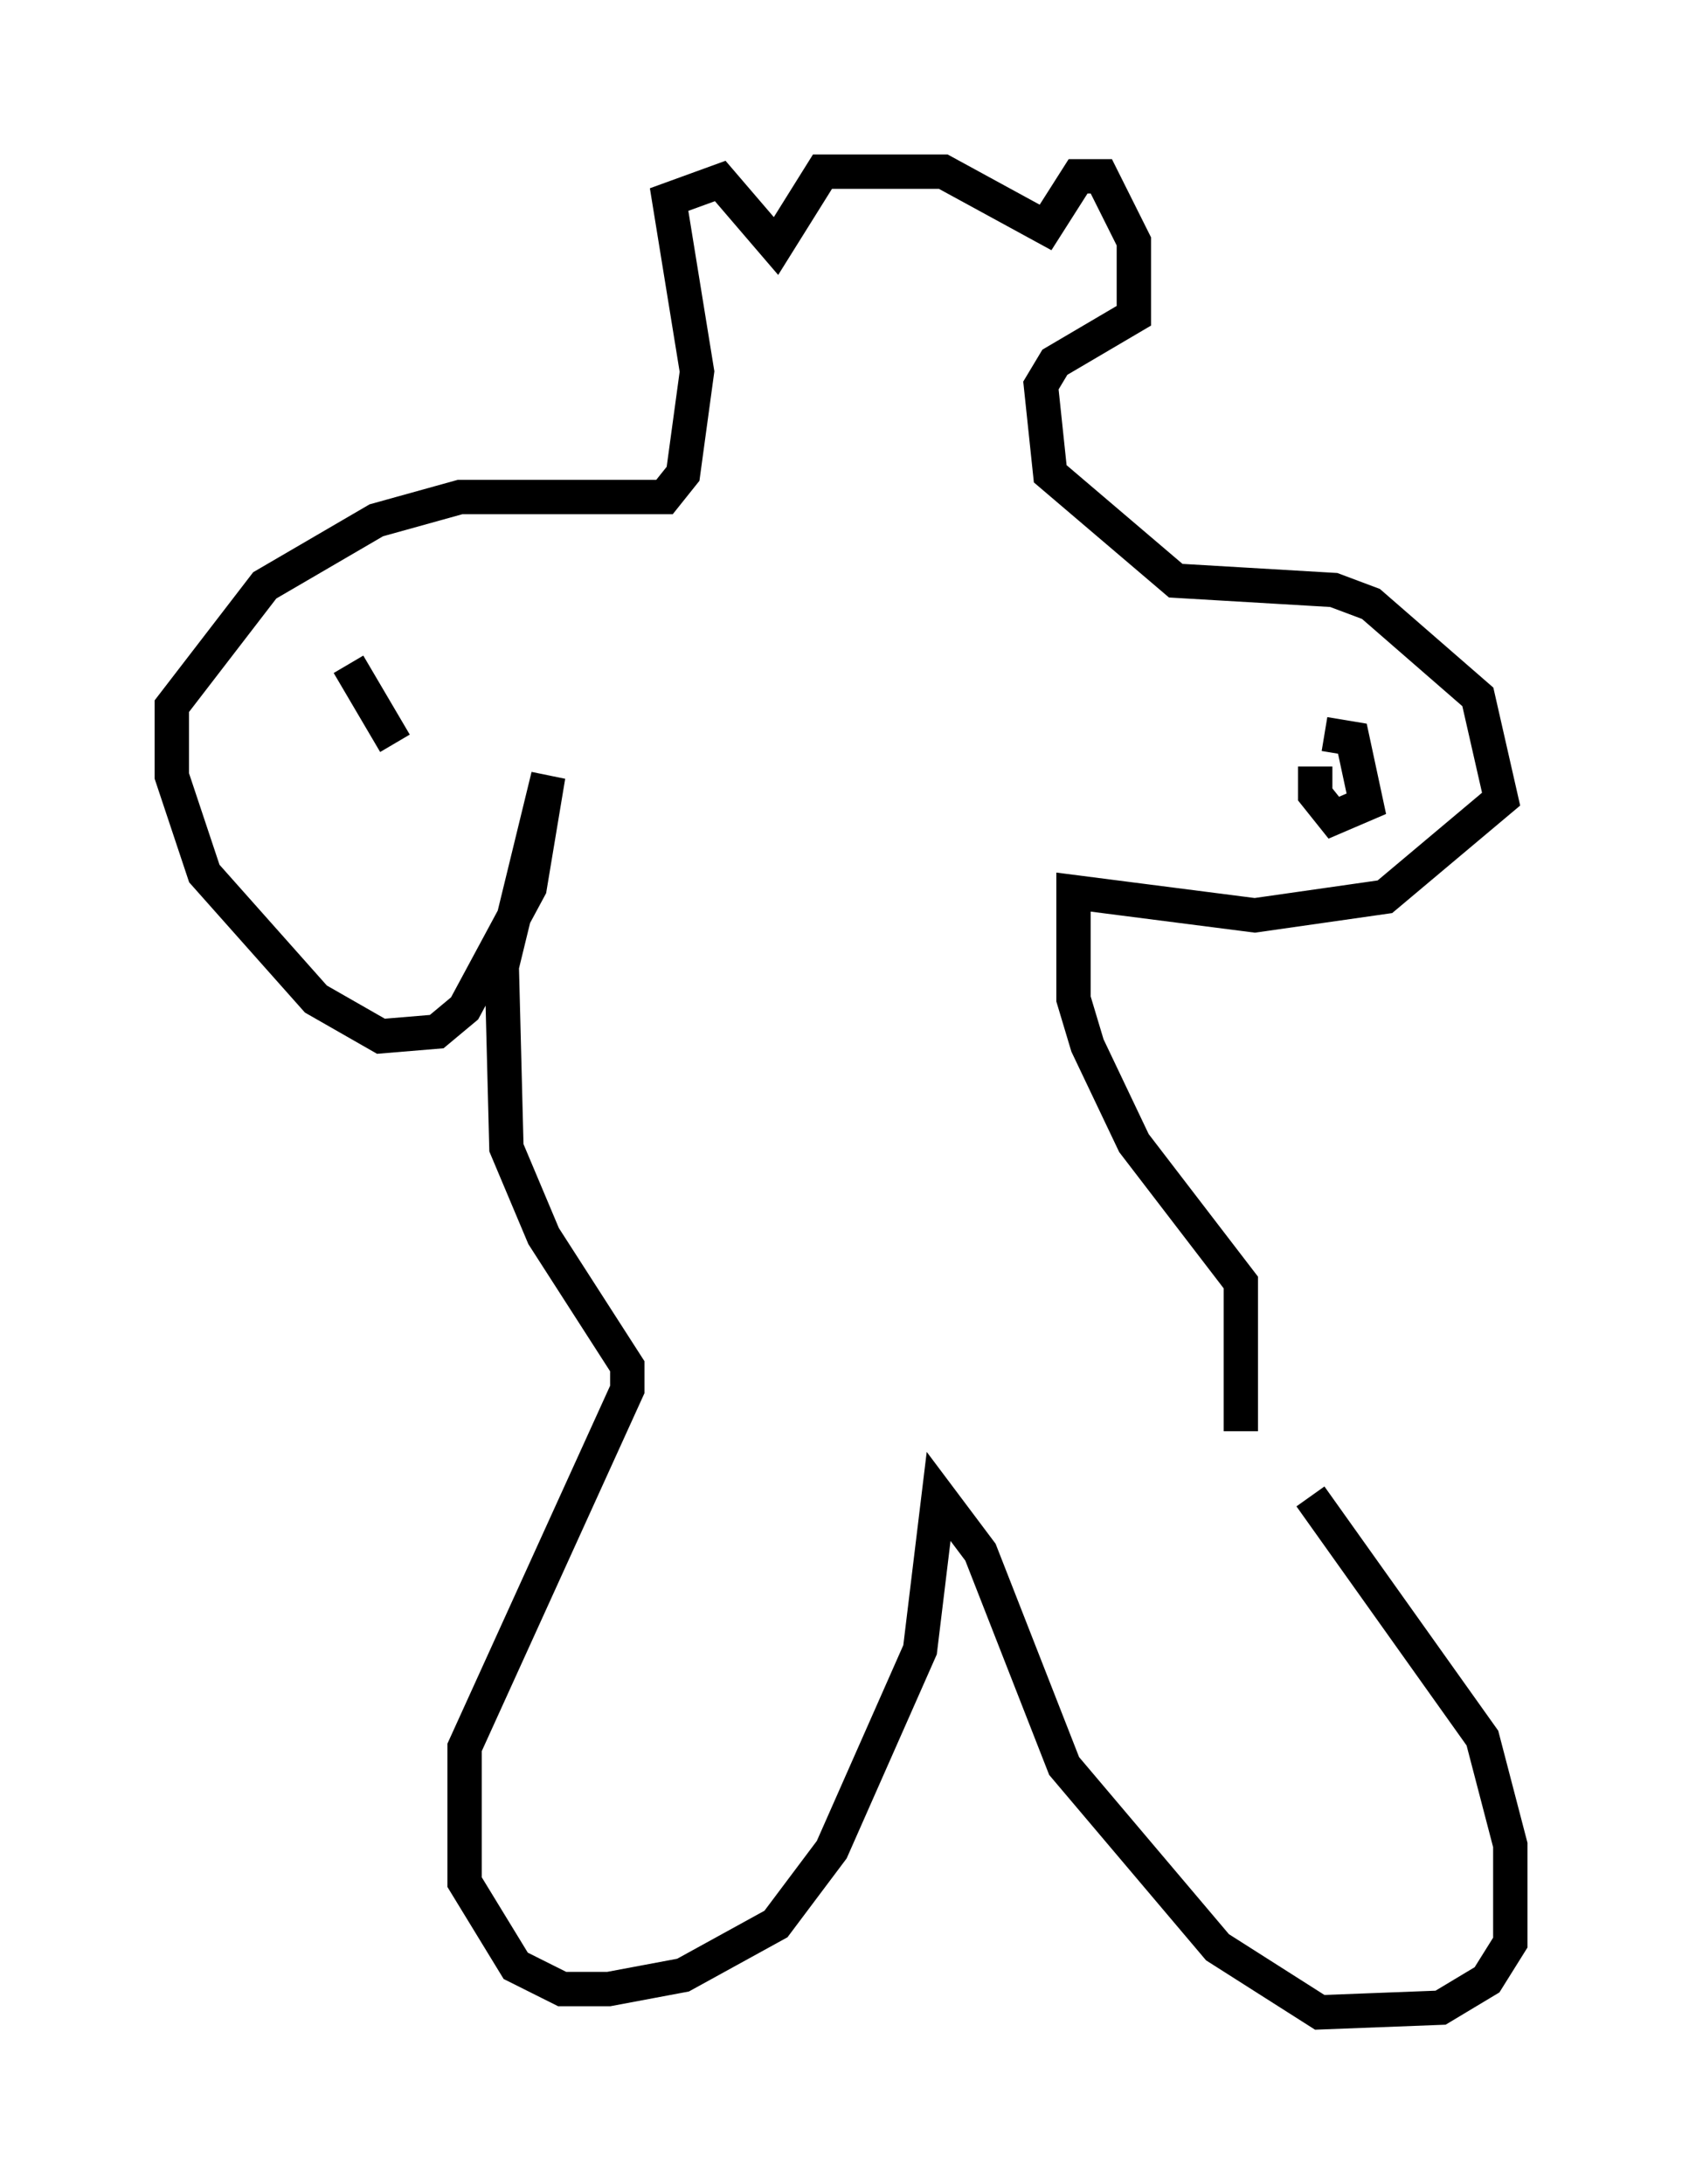 <?xml version="1.0" encoding="utf-8" ?>
<svg baseProfile="full" height="63.585" version="1.1" width="48.971" xmlns="http://www.w3.org/2000/svg" xmlns:ev="http://www.w3.org/2001/xml-events" xmlns:xlink="http://www.w3.org/1999/xlink"><defs /><rect fill="white" height="63.585" width="48.971" x="0" y="0" /><path d="M35.176, 40.724 m2.977, 2.842 l5.007, 7.036 0.812, 3.112 l0.0, 2.842 -0.677, 1.083 l-1.353, 0.812 -3.518, 0.135 l-2.977, -1.894 -4.465, -5.277 l-2.436, -6.225 -1.218, -1.624 l-0.541, 4.465 -2.571, 5.819 l-1.624, 2.165 -2.706, 1.488 l-2.165, 0.406 -1.353, 0.0 l-1.353, -0.677 -1.488, -2.436 l0.0, -3.924 4.736, -10.419 l0.0, -0.677 -2.436, -3.789 l-1.083, -2.571 -0.135, -5.277 l1.353, -5.548 -0.541, 3.248 l-1.894, 3.518 -0.812, 0.677 l-1.624, 0.135 -1.894, -1.083 l-3.248, -3.654 -0.947, -2.842 l0.0, -2.03 2.706, -3.518 l3.248, -1.894 2.436, -0.677 l5.954, 0.0 0.541, -0.677 l0.406, -2.977 -0.812, -5.007 l1.488, -0.541 1.624, 1.894 l1.353, -2.165 3.518, 0.0 l2.977, 1.624 0.947, -1.488 l0.677, 0.0 0.947, 1.894 l0.0, 2.165 -2.3, 1.353 l-0.406, 0.677 0.271, 2.571 l3.654, 3.112 4.601, 0.271 l1.083, 0.406 3.112, 2.706 l0.677, 2.977 -3.383, 2.842 l-3.789, 0.541 -5.277, -0.677 l0.0, 3.112 0.406, 1.353 l1.353, 2.842 3.112, 4.059 l0.0, 4.33 m2.436, -20.297 l0.812, 0.135 0.406, 1.894 l-0.947, 0.406 -0.541, -0.677 l0.0, -0.812 m-28.146, -2.977 l1.353, 2.3 " fill="none" stroke="black" stroke-width="1" /></svg>
